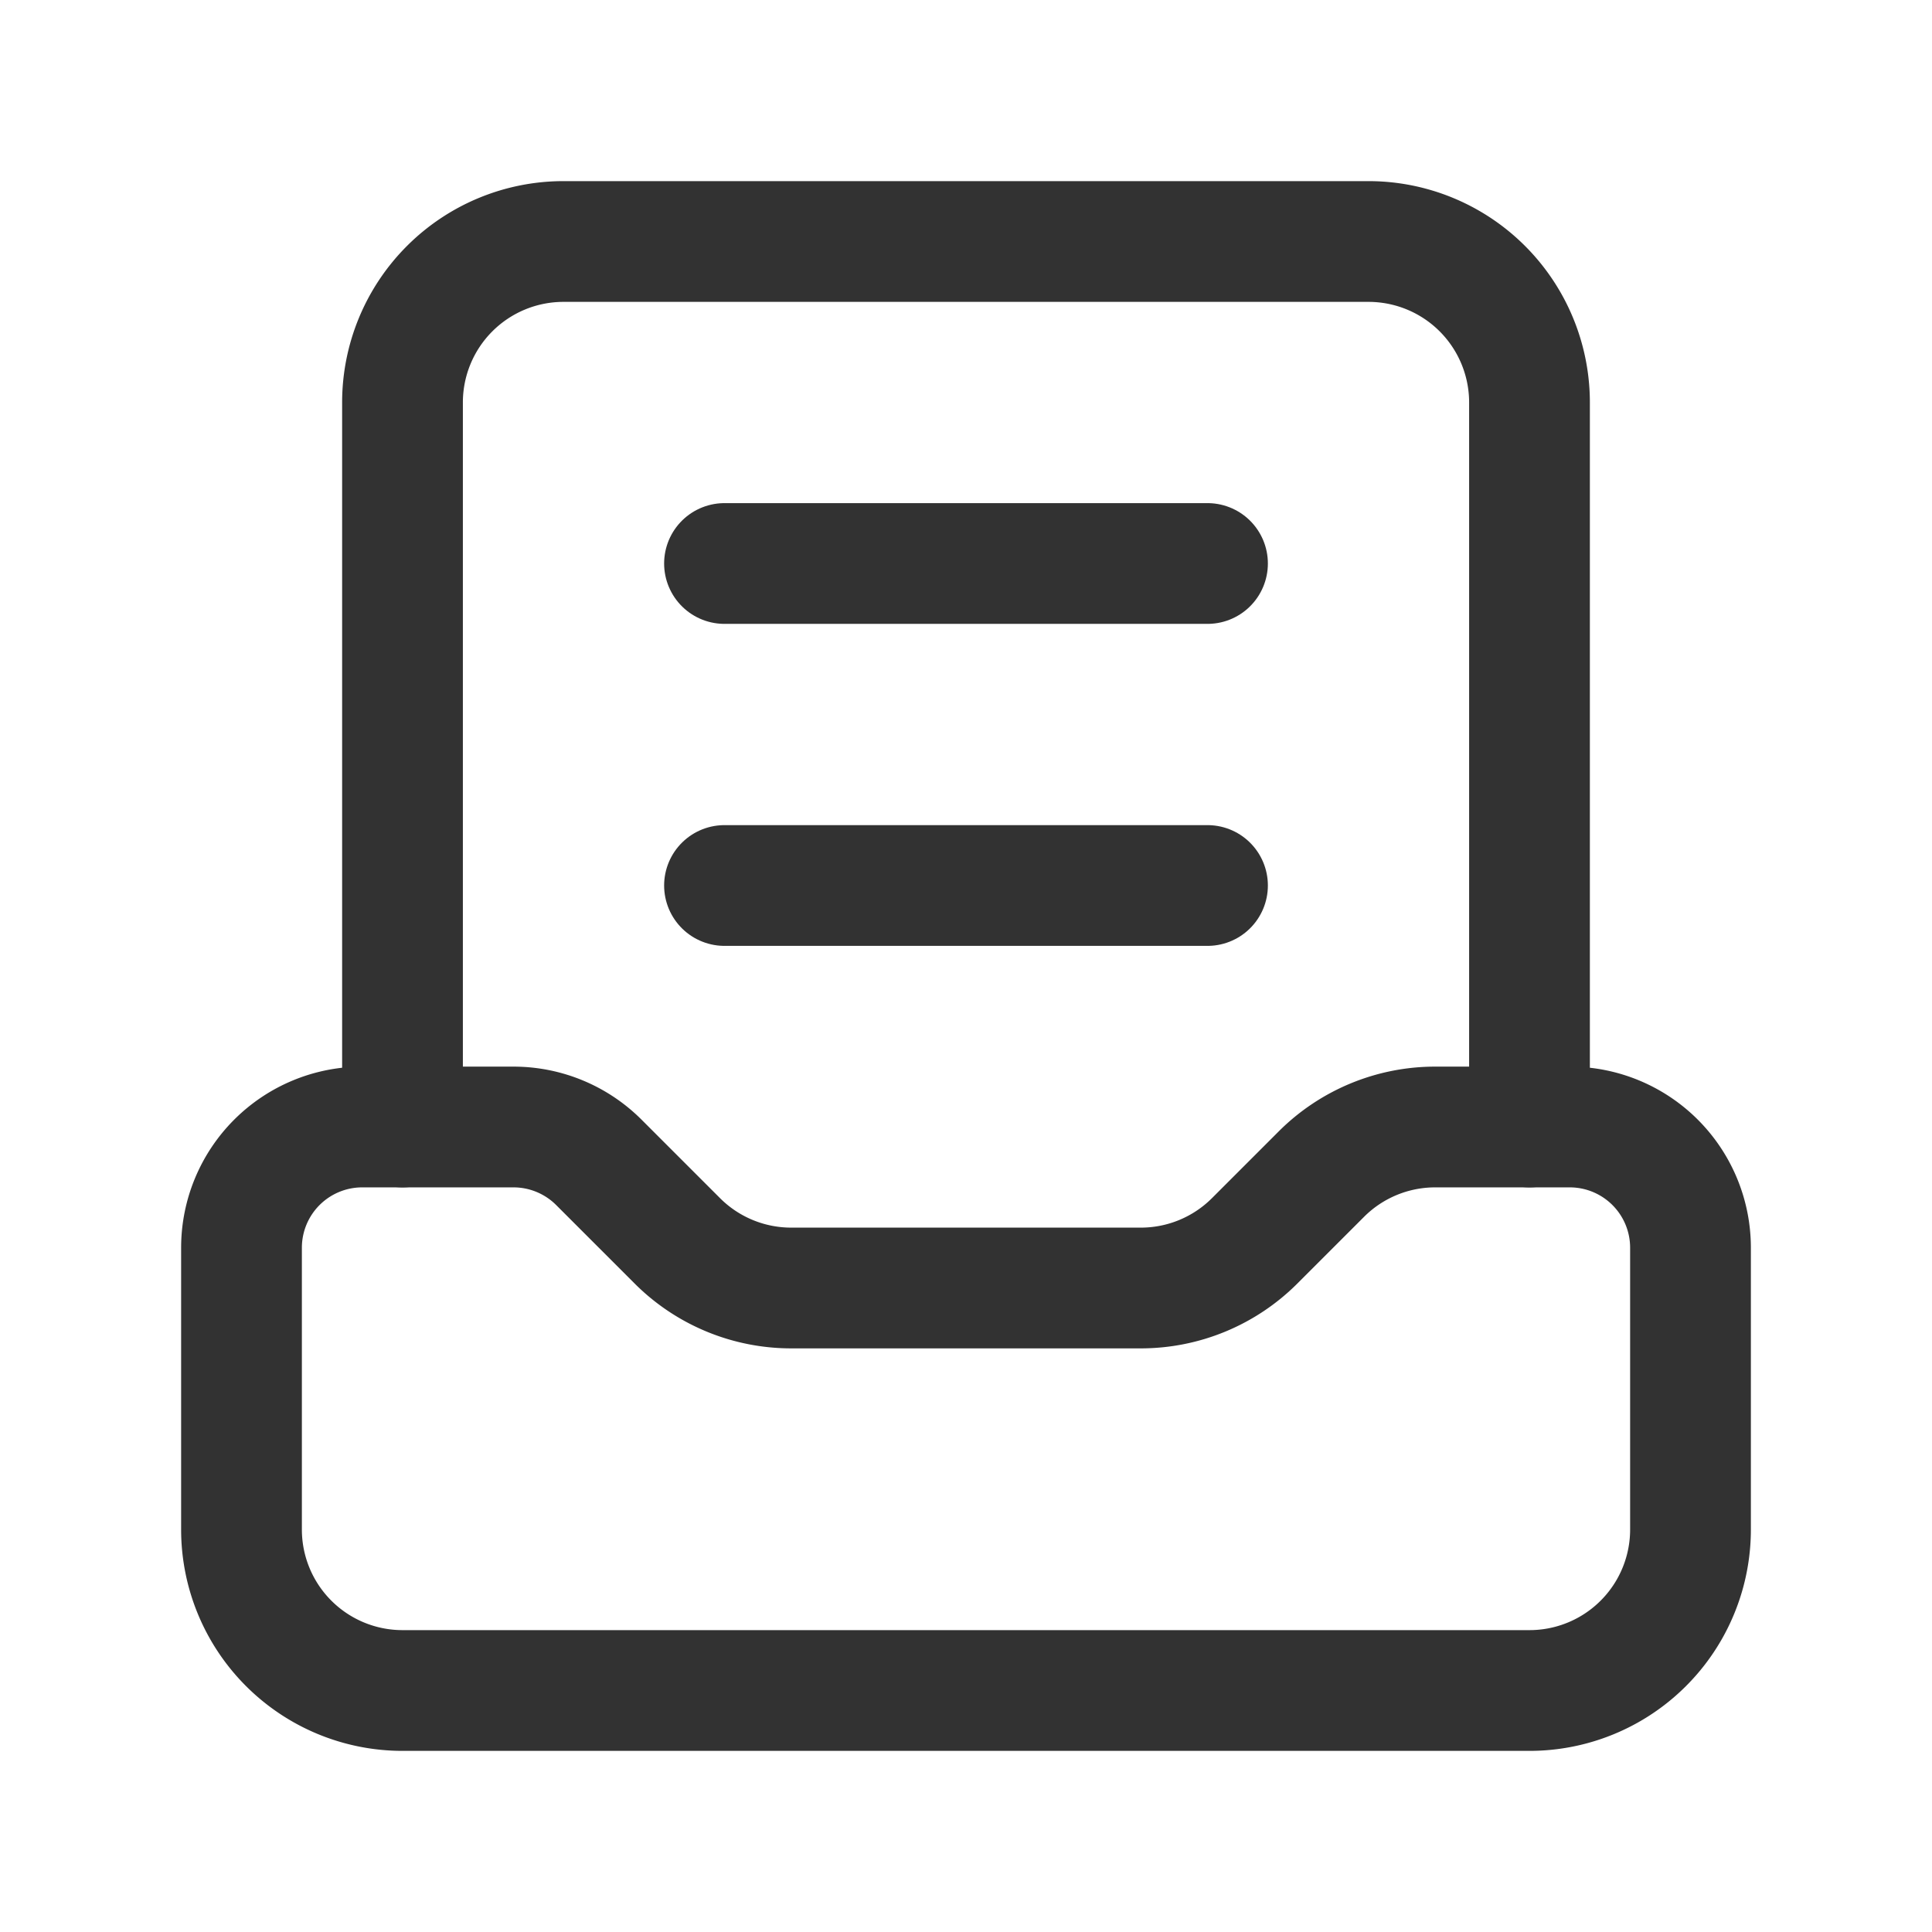 <svg id="Layer_3" data-name="Layer 3" xmlns="http://www.w3.org/2000/svg" viewBox="0 0 24 24"><title>mailbox-archive-text</title><path d="M0,0H24V24H0Z" fill="none"/><path d="M3,19V15.5A1.5,1.5,0,0,1,4.5,14H6.379a1.5,1.5,0,0,1,1.06.439l.976.976A2,2,0,0,0,9.828,16h4.343a2,2,0,0,0,1.415-.586l.829-.829A2,2,0,0,1,17.828,14H19.5A1.5,1.5,0,0,1,21,15.5V19a2,2,0,0,1-2,2H5A2,2,0,0,1,3,19Z" fill="none" stroke="#323232" stroke-linecap="round" stroke-linejoin="round" stroke-width="1.5"/><path d="M5,14V5A2,2,0,0,1,7,3H17a2,2,0,0,1,2,2v9" fill="none" stroke="#323232" stroke-linecap="round" stroke-linejoin="round" stroke-width="1.5"/><line x1="9" y1="7" x2="15" y2="7" fill="none" stroke="#323232" stroke-linecap="round" stroke-linejoin="round" stroke-width="1.5"/><line x1="9" y1="11" x2="15" y2="11" fill="none" stroke="#323232" stroke-linecap="round" stroke-linejoin="round" stroke-width="1.5"/></svg>